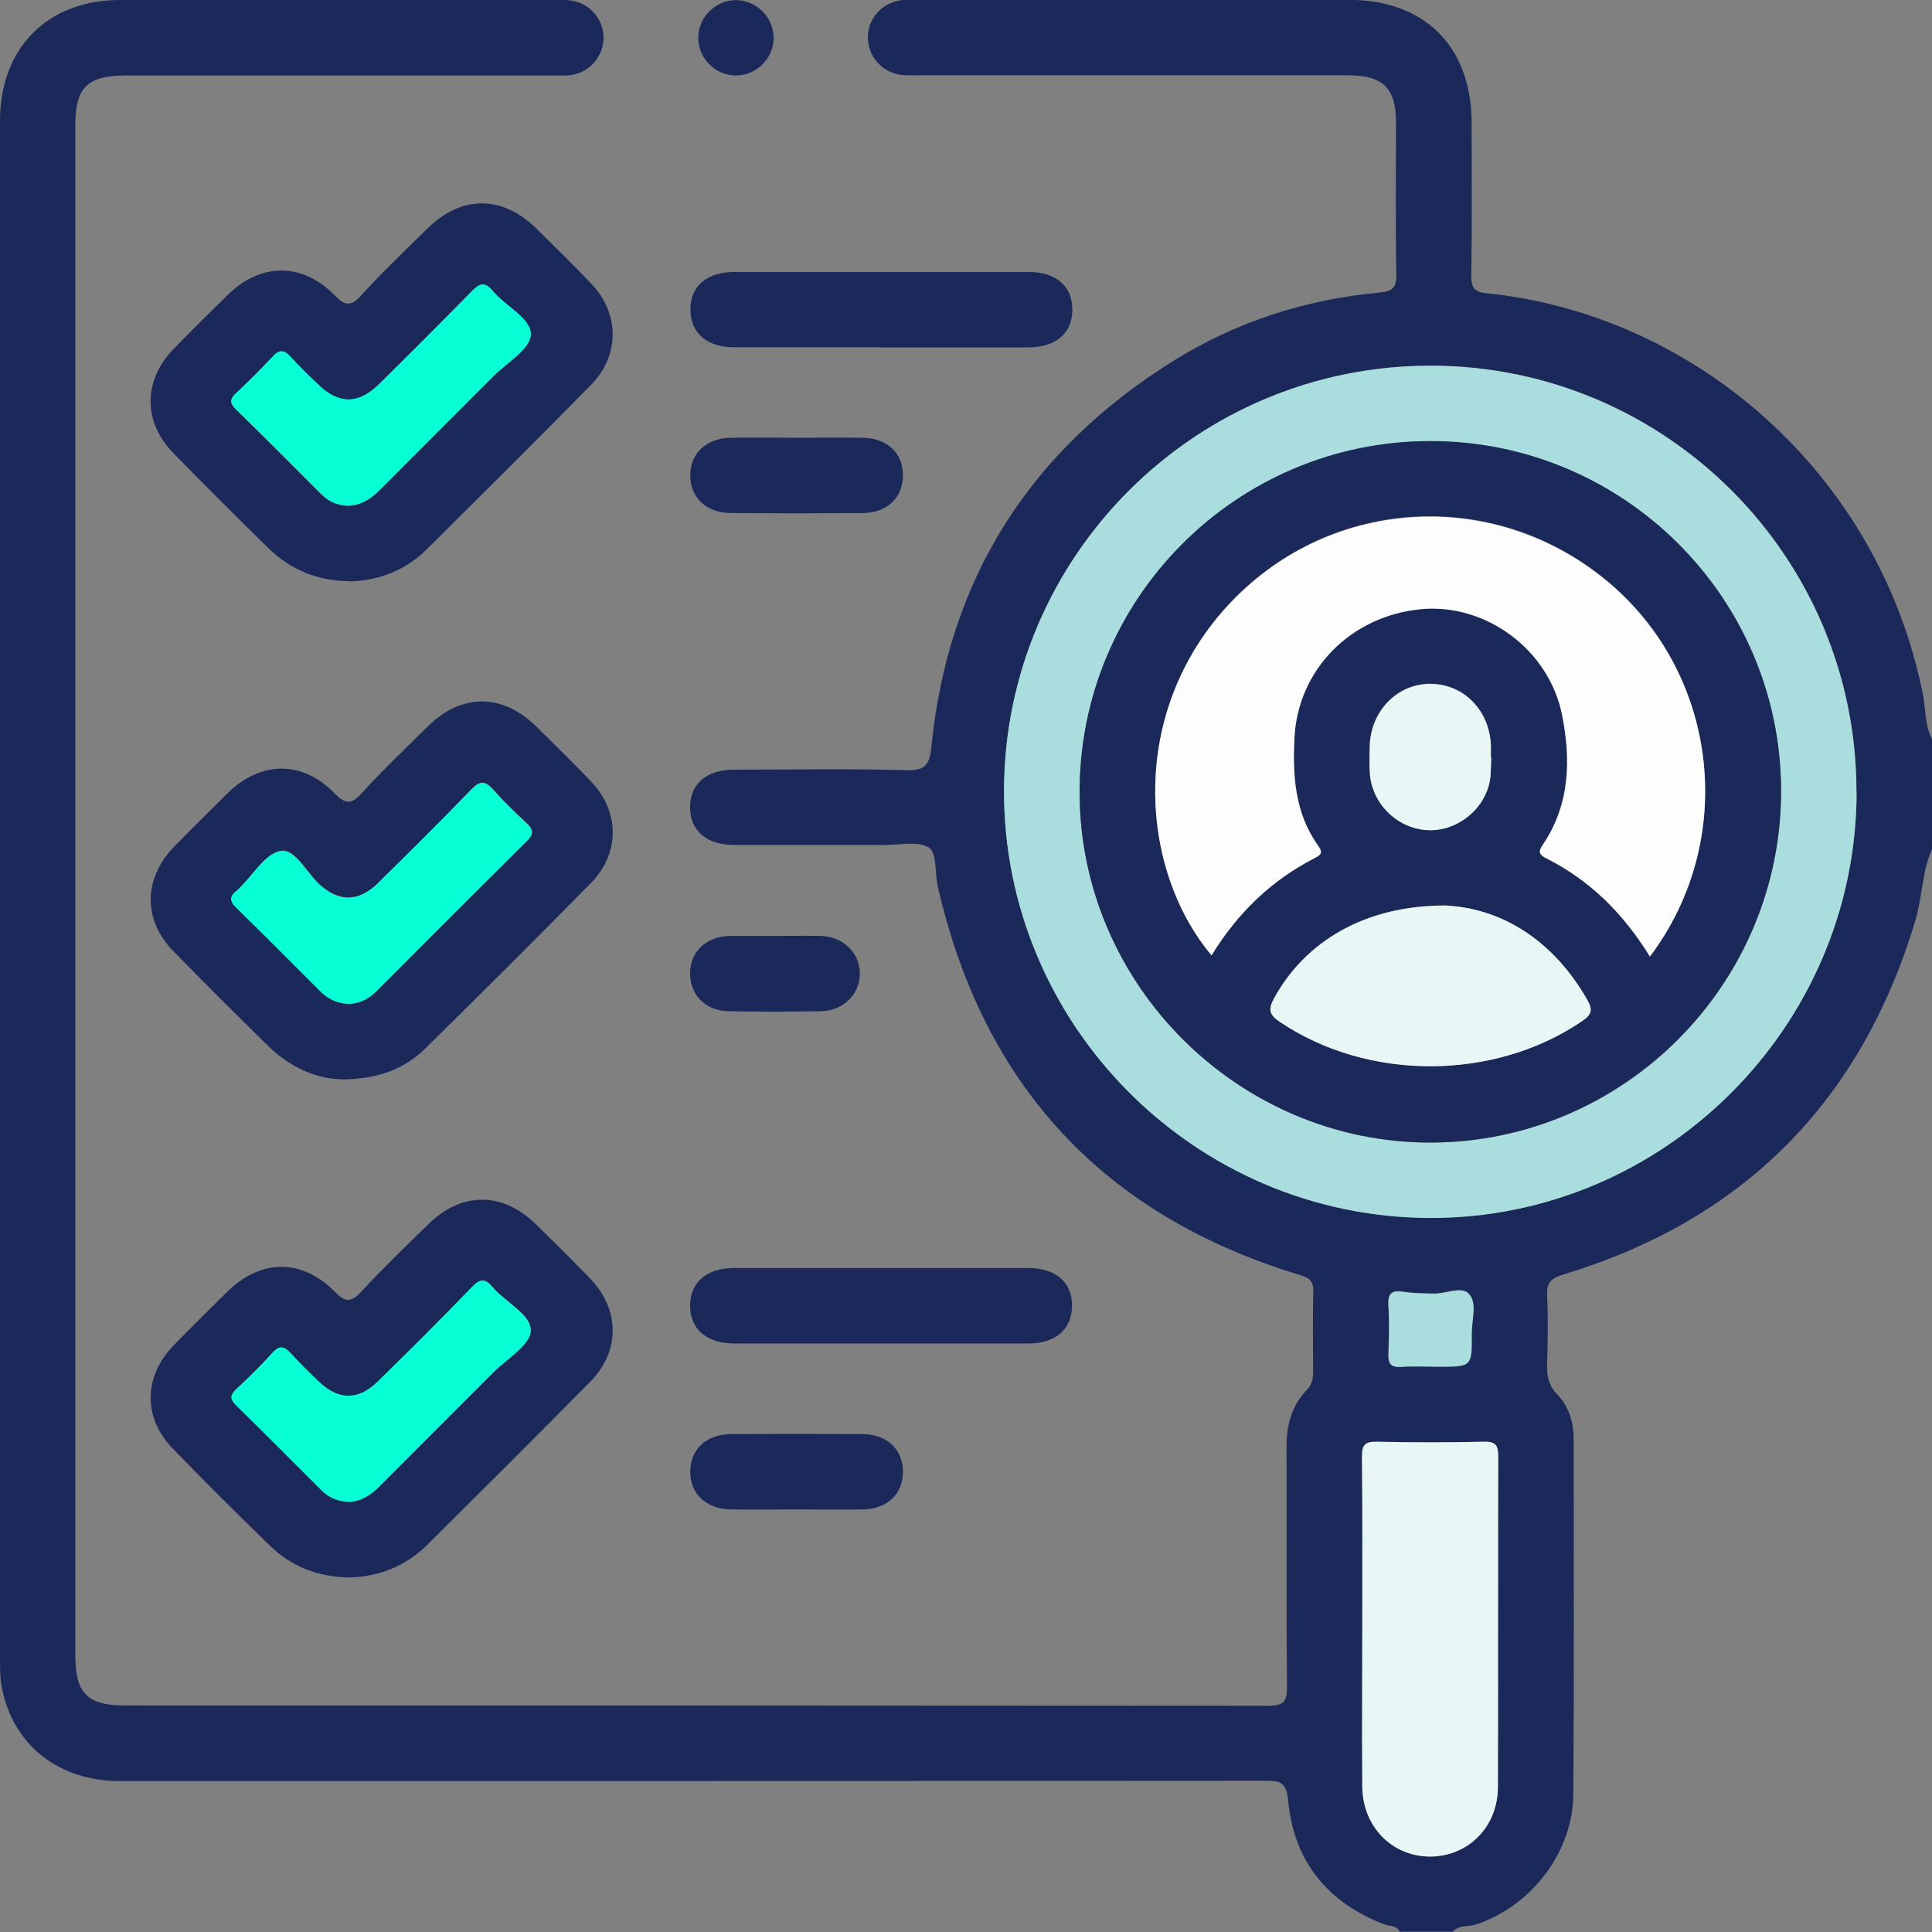 <?xml version="1.0" encoding="UTF-8"?><svg id="Layer_2" xmlns="http://www.w3.org/2000/svg" viewBox="0 0 117 117"><rect x="0" y="0" width="117" height="117" fill="#808080" stroke="none"/><defs><style>.cls-1{fill:#e9f6f6;}.cls-2{fill:#fdfdfd;}.cls-3{fill:#add;}.cls-4{fill:#06ffd5;}.cls-5{fill:#1a2959;}</style></defs><g id="Layer_1-2"><g><path class="cls-5" d="M84.78,117c-.2-.42-.64-.34-.97-.47-3.44-1.33-5.46-3.83-5.8-7.49-.11-1.12-.47-1.2-1.4-1.2-23.12,.02-46.23,.02-69.35,.02-3.74,0-6.52-2.22-7.16-5.73-.1-.52-.1-1.06-.1-1.59C0,69.47,0,38.39,0,7.32,0,2.9,2.88,0,7.27,0c8.8,0,17.59,0,26.39,0,.3,0,.61-.02,.91,.03,1.15,.16,2,1.15,1.98,2.29-.02,1.09-.83,2.05-1.93,2.22-.37,.06-.76,.03-1.14,.03-8.61,0-17.21,0-25.82,0-2.37,0-3.1,.71-3.1,3.03,0,30.88,0,61.77,0,92.65,0,2.29,.73,3.03,2.98,3.03,23.08,0,46.16,0,69.23,.02,.95,0,1.18-.22,1.17-1.17-.05-4.84-.01-9.67-.03-14.51,0-1.32,.31-2.5,1.23-3.45,.34-.35,.38-.7,.38-1.12,0-1.6-.03-3.2,.01-4.8,.02-.59-.16-.84-.75-1.02-11.9-3.58-19.22-11.44-21.99-23.55-.18-.81-.05-2.03-.52-2.34-.65-.42-1.75-.17-2.66-.17-3.05,0-6.09,0-9.14,0-1.68,0-2.68-.86-2.68-2.28,0-1.42,.99-2.28,2.68-2.28,3.47,0,6.93-.06,10.4,.03,1.12,.03,1.42-.28,1.53-1.38,1.01-10.23,6-18.02,14.7-23.43,3.8-2.36,7.98-3.7,12.44-4.11,.83-.08,1.04-.33,1.02-1.15-.06-3.05-.02-6.09-.02-9.14,0-2.1-.78-2.87-2.92-2.87-8.64,0-17.29,0-25.93,0-.38,0-.77,.02-1.14-.03-1.16-.16-2-1.14-1.99-2.28,0-1.14,.87-2.1,2.03-2.24,.34-.04,.68-.02,1.03-.02,8.68,0,17.37,0,26.05,0,4.62,0,7.45,2.84,7.45,7.47,0,3.08,.03,6.17-.02,9.25-.01,.73,.21,.98,.92,1.05,12.52,1.26,23.75,10.84,26.43,24.3,.18,.9,.1,1.86,.56,2.71v6.63c-.62,1.38-.59,2.92-1.02,4.35-3.29,10.96-10.39,18.13-21.34,21.44-.77,.23-1,.53-.96,1.31,.07,1.37,.04,2.74,0,4.11-.02,.71,.08,1.28,.62,1.84,.7,.73,.99,1.69,.99,2.72,0,7.15,.03,14.3-.02,21.45-.02,3.55-2.52,6.78-5.87,7.92-.47,.16-1.05,.01-1.43,.44h-3.2Zm27.65-69.02c.03-14.22-11.5-25.8-25.72-25.84-14.23-.04-25.84,11.47-25.9,25.67-.06,14.24,11.54,25.9,25.79,25.94,14.16,.04,25.81-11.58,25.84-25.77Zm-29.93,50.28c0,3.31-.02,6.63,0,9.94,.02,2.44,1.83,4.25,4.16,4.23,2.28-.03,4.05-1.82,4.05-4.21,.02-6.66,0-13.33,.02-19.99,0-.66-.11-.94-.86-.92-2.17,.05-4.34,.05-6.51,0-.72-.02-.89,.22-.88,.91,.03,3.35,.01,6.7,.02,10.05Zm4.19-19.93c-.57-.03-1.14-.02-1.7-.11-.68-.11-.96,.07-.92,.81,.06,.98,.04,1.97,0,2.95-.02,.58,.13,.82,.75,.78,.75-.05,1.51-.01,2.27-.01,2.03,0,2.04,0,2.02-1.98,0-.83,.34-1.86-.16-2.42-.48-.53-1.5,.06-2.28-.03Z"/><path class="cls-5" d="M21.2,35.2c-1.94-.02-3.57-.67-4.91-1.97-1.96-1.92-3.9-3.85-5.82-5.82-1.81-1.86-1.79-4.37,0-6.23,1.08-1.12,2.2-2.22,3.31-3.31,1.99-1.96,4.5-2,6.46-.01,.66,.67,1.01,.73,1.66,0,1.28-1.41,2.66-2.72,4.02-4.05,2.04-2,4.5-1.99,6.56,.03,1.11,1.09,2.23,2.19,3.31,3.32,1.74,1.82,1.76,4.35,0,6.15-3.28,3.34-6.61,6.64-9.93,9.94-1.3,1.29-2.9,1.9-4.66,1.96Zm-.02-4.58c.7-.03,1.29-.42,1.81-.95,2.28-2.29,4.57-4.57,6.85-6.86,.83-.83,2.26-1.67,2.29-2.54,.04-.99-1.53-1.71-2.3-2.64-.54-.65-.86-.41-1.33,.07-1.84,1.88-3.69,3.73-5.56,5.57-1.25,1.23-2.43,1.23-3.68,.03-.58-.55-1.16-1.11-1.69-1.7-.41-.46-.7-.41-1.09,.02-.7,.75-1.43,1.48-2.18,2.18-.39,.36-.43,.6-.02,1,1.75,1.7,3.45,3.43,5.18,5.15,.45,.45,1,.68,1.71,.69Z"/><path class="cls-5" d="M20.72,65.36c-1.45-.01-3.08-.66-4.42-1.96-1.96-1.92-3.9-3.85-5.82-5.82-1.84-1.89-1.79-4.4,.07-6.31,1.06-1.09,2.15-2.16,3.23-3.23,1.99-1.96,4.51-2.01,6.46-.02,.65,.66,1,.75,1.66,.02,1.28-1.41,2.66-2.72,4.02-4.06,2.04-2.01,4.51-2,6.56,.02,1.11,1.09,2.23,2.19,3.31,3.32,1.74,1.82,1.77,4.35,0,6.15-3.31,3.37-6.66,6.7-10.02,10.01-1.28,1.27-2.91,1.87-5.06,1.89Zm.34-4.58c.68,0,1.26-.28,1.73-.75,3.04-3.03,6.07-6.08,9.13-9.11,.43-.43,.39-.7-.02-1.08-.7-.65-1.39-1.31-2.01-2.02-.49-.55-.8-.58-1.34-.02-1.85,1.92-3.74,3.79-5.64,5.66-1.17,1.15-2.35,1.16-3.52,.12-.81-.72-1.49-2.2-2.38-2.06-.92,.15-1.66,1.44-2.48,2.23-.05,.05-.1,.12-.16,.16-.47,.35-.47,.64-.02,1.07,1.72,1.67,3.4,3.38,5.1,5.07,.45,.45,.99,.7,1.63,.72Z"/><path class="cls-5" d="M21.15,95.53c-1.9-.03-3.5-.66-4.81-1.93-1.99-1.94-3.97-3.9-5.9-5.9-1.79-1.85-1.74-4.36,.07-6.22,1.06-1.09,2.15-2.16,3.23-3.23,2.04-2.02,4.52-2.06,6.54-.02,.62,.62,.96,.68,1.58,.01,1.32-1.43,2.72-2.77,4.11-4.13,2-1.95,4.47-1.94,6.47,.02,1.12,1.09,2.23,2.19,3.31,3.31,1.79,1.86,1.82,4.39,0,6.23-3.26,3.31-6.56,6.58-9.85,9.86-1.33,1.32-2.96,1.96-4.76,2Zm.04-4.58c.71-.04,1.29-.43,1.82-.96,2.28-2.29,4.57-4.57,6.85-6.86,.83-.83,2.26-1.68,2.29-2.54,.03-.99-1.53-1.72-2.31-2.64-.46-.54-.75-.53-1.25-.01-1.88,1.94-3.79,3.85-5.72,5.74-1.15,1.13-2.35,1.12-3.52,.02-.58-.55-1.16-1.1-1.69-1.7-.4-.45-.7-.59-1.17-.06-.68,.77-1.42,1.48-2.17,2.18-.4,.37-.41,.61,0,1,1.74,1.7,3.45,3.43,5.18,5.15,.45,.45,1,.67,1.7,.68Z"/><path class="cls-5" d="M53.24,21.03c-2.93,0-5.85,0-8.78,0-1.67,0-2.66-.88-2.65-2.3,0-1.41,1-2.26,2.69-2.26,5.93,0,11.86,0,17.79,0,1.67,0,2.66,.87,2.65,2.3-.01,1.42-.99,2.26-2.69,2.27-3,0-6,0-9.01,0Z"/><path class="cls-5" d="M53.35,76.79c2.96,0,5.93,0,8.89,0,1.69,0,2.68,.85,2.68,2.27,0,1.43-.98,2.3-2.65,2.3-5.93,0-11.86,0-17.79,0-1.68,0-2.68-.86-2.69-2.27,0-1.42,.98-2.29,2.66-2.3,2.96,0,5.93,0,8.89,0Z"/><path class="cls-5" d="M48.35,26.51c1.29,0,2.59-.02,3.88,0,1.49,.02,2.45,.92,2.45,2.27,0,1.35-.95,2.28-2.43,2.29-2.66,.02-5.32,.02-7.99,0-1.49-.01-2.45-.93-2.46-2.27,0-1.34,.96-2.26,2.44-2.29,1.37-.02,2.74,0,4.11,0Z"/><path class="cls-5" d="M48.13,91.41c-1.29,0-2.59,.02-3.88,0-1.48-.03-2.45-.94-2.45-2.28,0-1.34,.96-2.27,2.45-2.28,2.66-.02,5.32-.02,7.99,0,1.49,.01,2.44,.93,2.44,2.28,0,1.35-.95,2.26-2.44,2.28-1.37,.02-2.74,0-4.11,0Z"/><path class="cls-5" d="M46.99,56.68c.91,0,1.82-.02,2.74,0,1.35,.05,2.35,1.04,2.34,2.29,0,1.25-1,2.24-2.37,2.27-1.86,.03-3.72,.04-5.59,0-1.39-.03-2.32-.99-2.32-2.29,0-1.29,.94-2.21,2.34-2.27,.04,0,.08,0,.11,0,.91,0,1.82,0,2.74,0Z"/><path class="cls-5" d="M44.52,4.57c-1.27-.02-2.29-1.12-2.23-2.38,.05-1.22,1.1-2.2,2.32-2.18,1.26,.02,2.29,1.12,2.24,2.38-.06,1.22-1.1,2.2-2.32,2.18Z"/><path class="cls-3" d="M112.43,47.99c-.03,14.19-11.67,25.81-25.84,25.77-14.25-.04-25.85-11.71-25.79-25.94,.06-14.2,11.67-25.72,25.9-25.67,14.23,.04,25.75,11.62,25.72,25.84Zm-25.84-21.27c-11.74,.02-21.24,9.56-21.21,21.31,.03,11.63,9.64,21.19,21.28,21.17,11.71-.02,21.24-9.62,21.2-21.35-.04-11.68-9.57-21.15-21.27-21.13Z"/><path class="cls-1" d="M82.5,98.27c0-3.35,.02-6.7-.02-10.05,0-.69,.16-.92,.88-.91,2.17,.05,4.34,.05,6.51,0,.75-.02,.86,.27,.86,.92-.02,6.66,0,13.33-.02,19.99,0,2.39-1.77,4.18-4.05,4.21-2.33,.03-4.14-1.79-4.16-4.23-.03-3.31,0-6.63,0-9.94Z"/><path class="cls-3" d="M86.69,78.34c.78,.09,1.8-.5,2.28,.03,.5,.55,.15,1.59,.16,2.42,.02,1.98,0,1.98-2.02,1.98-.76,0-1.52-.04-2.27,.01-.62,.04-.77-.21-.75-.78,.04-.98,.06-1.97,0-2.95-.05-.75,.23-.92,.92-.81,.56,.09,1.13,.08,1.7,.11Z"/><path class="cls-4" d="M21.19,30.63c-.71-.01-1.26-.24-1.71-.69-1.73-1.72-3.43-3.45-5.18-5.15-.41-.4-.37-.64,.02-1,.75-.7,1.48-1.43,2.18-2.18,.39-.43,.68-.47,1.09-.02,.53,.59,1.11,1.15,1.69,1.7,1.25,1.2,2.43,1.2,3.68-.03,1.87-1.84,3.73-3.7,5.56-5.57,.47-.48,.79-.72,1.33-.07,.76,.93,2.33,1.65,2.3,2.64-.03,.88-1.46,1.71-2.29,2.54-2.28,2.29-4.57,4.57-6.85,6.86-.53,.53-1.11,.92-1.81,.95Z"/><path class="cls-4" d="M21.06,60.79c-.64-.03-1.18-.28-1.63-.72-1.7-1.69-3.38-3.4-5.1-5.07-.45-.43-.45-.72,.02-1.07,.06-.04,.11-.11,.16-.16,.82-.79,1.56-2.09,2.48-2.23,.89-.14,1.57,1.34,2.38,2.06,1.17,1.04,2.35,1.04,3.52-.12,1.9-1.87,3.79-3.74,5.64-5.66,.54-.56,.85-.53,1.34,.02,.63,.71,1.32,1.37,2.01,2.02,.42,.39,.46,.65,.02,1.08-3.06,3.02-6.09,6.07-9.13,9.11-.47,.47-1.04,.75-1.73,.75Z"/><path class="cls-4" d="M21.19,90.95c-.7-.01-1.25-.24-1.7-.68-1.73-1.72-3.44-3.45-5.18-5.15-.4-.39-.39-.63,0-1,.75-.7,1.49-1.42,2.17-2.18,.47-.53,.77-.39,1.17,.06,.53,.59,1.11,1.15,1.69,1.7,1.16,1.1,2.36,1.11,3.52-.02,1.93-1.89,3.84-3.79,5.72-5.74,.5-.52,.79-.53,1.25,.01,.78,.92,2.33,1.65,2.31,2.64-.02,.87-1.46,1.71-2.29,2.54-2.28,2.29-4.57,4.57-6.85,6.86-.53,.53-1.11,.92-1.82,.96Z"/><path class="cls-5" d="M86.59,26.71c11.7-.02,21.23,9.45,21.27,21.13,.04,11.72-9.5,21.32-21.2,21.35-11.64,.02-21.25-9.54-21.28-21.17-.03-11.75,9.47-21.29,21.21-21.31Zm13.32,31.2c5.28-6.99,4.2-16.91-2.36-22.55-6.81-5.85-16.82-5.39-22.99,1.07-6.3,6.61-5.57,16.18-1.19,21.4,1.57-2.56,3.65-4.57,6.32-5.93,.41-.21,.35-.4,.14-.7-1.41-1.97-1.55-4.23-1.44-6.55,.21-4.14,3.43-7.4,7.7-7.79,3.9-.35,7.73,2.47,8.51,6.42,.53,2.7,.47,5.38-1.13,7.8-.24,.36-.39,.59,.15,.86,2.65,1.33,4.68,3.34,6.29,5.95Zm-12.37-3.08c-4.86-.01-8.5,2.17-10.39,5.63-.38,.7-.26,1,.36,1.42,5.34,3.6,12.99,3.58,18.3-.05,.57-.39,.66-.68,.33-1.26-2.09-3.68-5.25-5.57-8.6-5.74Zm2.77-8.95s-.02,0-.03,0c0-.23,0-.46,0-.69-.04-2.14-1.6-3.76-3.62-3.79-2.04-.03-3.68,1.64-3.72,3.82-.01,.53-.03,1.07,.01,1.6,.12,1.8,1.6,3.28,3.39,3.43,1.75,.15,3.49-1.14,3.86-2.9,.1-.48,.07-.98,.1-1.48Z"/><path class="cls-2" d="M99.91,57.92c-1.61-2.61-3.64-4.62-6.29-5.95-.54-.27-.39-.5-.15-.86,1.61-2.42,1.67-5.1,1.13-7.8-.78-3.96-4.61-6.77-8.51-6.42-4.27,.39-7.49,3.65-7.7,7.79-.12,2.31,.02,4.57,1.44,6.55,.21,.3,.27,.49-.14,.7-2.67,1.35-4.75,3.36-6.32,5.93-4.38-5.22-5.11-14.79,1.19-21.4,6.17-6.46,16.17-6.93,22.99-1.07,6.56,5.64,7.64,15.56,2.36,22.55Z"/><path class="cls-1" d="M87.54,54.84c3.36,.16,6.51,2.06,8.6,5.74,.33,.58,.24,.88-.33,1.26-5.31,3.62-12.96,3.65-18.3,.05-.62-.42-.74-.72-.36-1.42,1.89-3.46,5.52-5.64,10.39-5.63Z"/><path class="cls-1" d="M90.31,45.89c-.03,.49,0,1-.1,1.48-.37,1.76-2.11,3.05-3.86,2.9-1.8-.15-3.27-1.63-3.39-3.43-.04-.53-.02-1.07-.01-1.6,.04-2.17,1.68-3.85,3.72-3.82,2.02,.03,3.57,1.66,3.62,3.79,0,.23,0,.46,0,.69,0,0,.02,0,.03,0Z"/></g></g></svg>